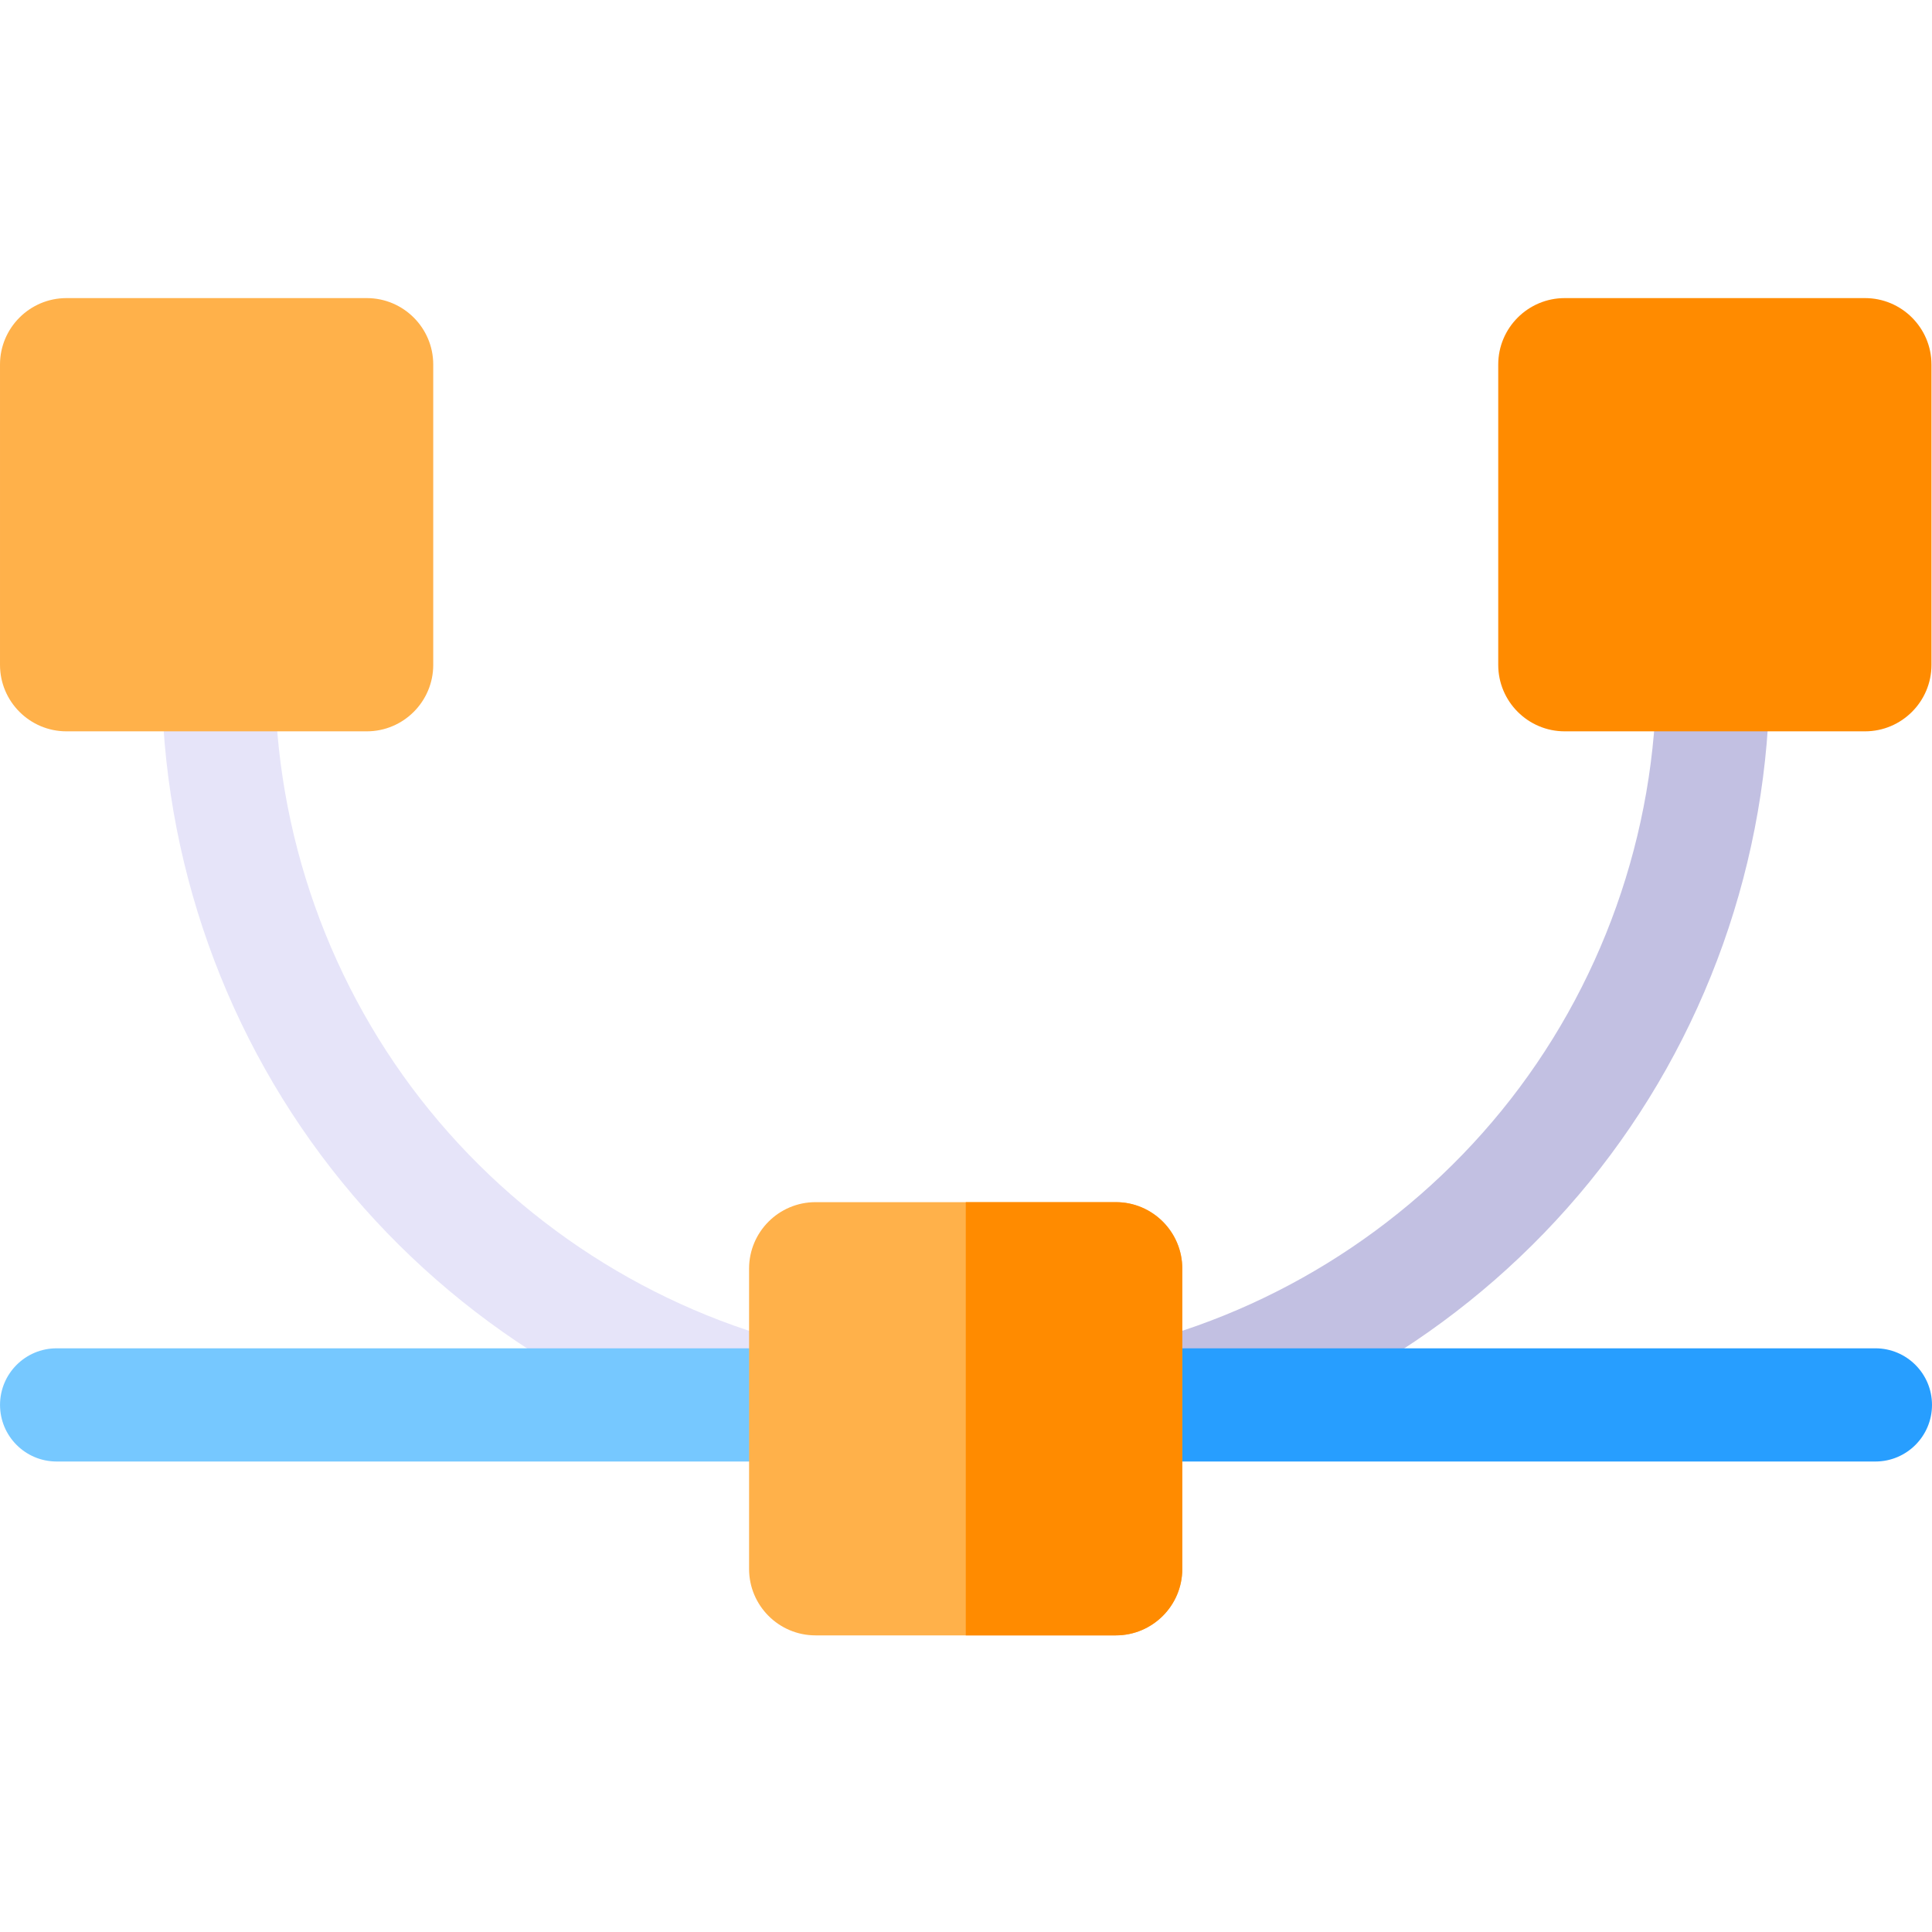 <svg height="512pt" viewBox="0 -78 512 511" width="512pt" xmlns="http://www.w3.org/2000/svg"><path d="m213.516 308.816c-1.059 0-2.133-.109-3.211-.348-46.75-10.199-89.234-36.355-119.633-73.652-30.832-37.84-47.816-85.609-47.816-134.508 0-8.285 6.715-15 15-15 8.281 0 14.996 6.715 14.996 15 0 42.016 14.59 83.055 41.078 115.559 26.125 32.059 62.621 54.535 102.77 63.293 8.09 1.766 13.223 9.758 11.457 17.852-1.531 7.02-7.742 11.805-14.641 11.805zm0 0" fill="#e6e4f9"/><path d="m298.309 308.82c-6.898 0-13.109-4.789-14.641-11.805-1.766-8.094 3.363-16.086 11.457-17.852 40.148-8.758 76.645-31.238 102.773-63.297 26.488-32.504 41.074-73.543 41.074-115.559 0-8.285 6.715-15 15-15s15 6.715 15 15c0 48.898-16.984 96.668-47.82 134.508-30.395 37.301-72.883 63.457-119.633 73.656-1.078.234-2.152.348-3.211.348zm0 0" fill="#c2c0e2"/><path d="m213.5 308.816h-198.496c-8.281 0-14.996-6.715-14.996-15s6.715-15 14.996-15h198.496c8.285 0 15 6.715 15 15s-6.715 15-15 15zm0 0" fill="#76c8ff"/><path d="m497 308.816h-198.68c-8.285 0-15-6.715-15-15s6.715-15 15-15h198.68c8.285 0 15 6.715 15 15s-6.715 15-15 15zm0 0" fill="#279eff"/><path d="m114.812 18.098v79.605c0 9.707-7.902 17.609-17.609 17.609h-79.594c-9.711 0-17.609-7.902-17.609-17.609v-79.605c0-9.699 7.898-17.598 17.609-17.598h79.594c9.707 0 17.609 7.898 17.609 17.598zm0 0" fill="#ffb14a"/><path d="m511.859 18.098v79.605c0 9.707-7.898 17.609-17.609 17.609h-79.594c-9.707 0-17.609-7.902-17.609-17.609v-79.605c0-9.699 7.902-17.598 17.609-17.598h79.594c9.711 0 17.609 7.898 17.609 17.598zm0 0" fill="#ff8b00"/><path d="m313.316 257.688v79.605c0 9.699-7.891 17.598-17.602 17.598h-79.602c-9.711 0-17.598-7.898-17.598-17.598v-79.605c0-9.707 7.887-17.605 17.598-17.605h79.602c9.711 0 17.602 7.898 17.602 17.605zm0 0" fill="#ffb14a"/><path d="m313.316 257.688v79.605c0 9.699-7.891 17.598-17.602 17.598h-39.773v-114.809h39.773c9.711 0 17.602 7.898 17.602 17.605zm0 0" fill="#ff8b00"/></svg>